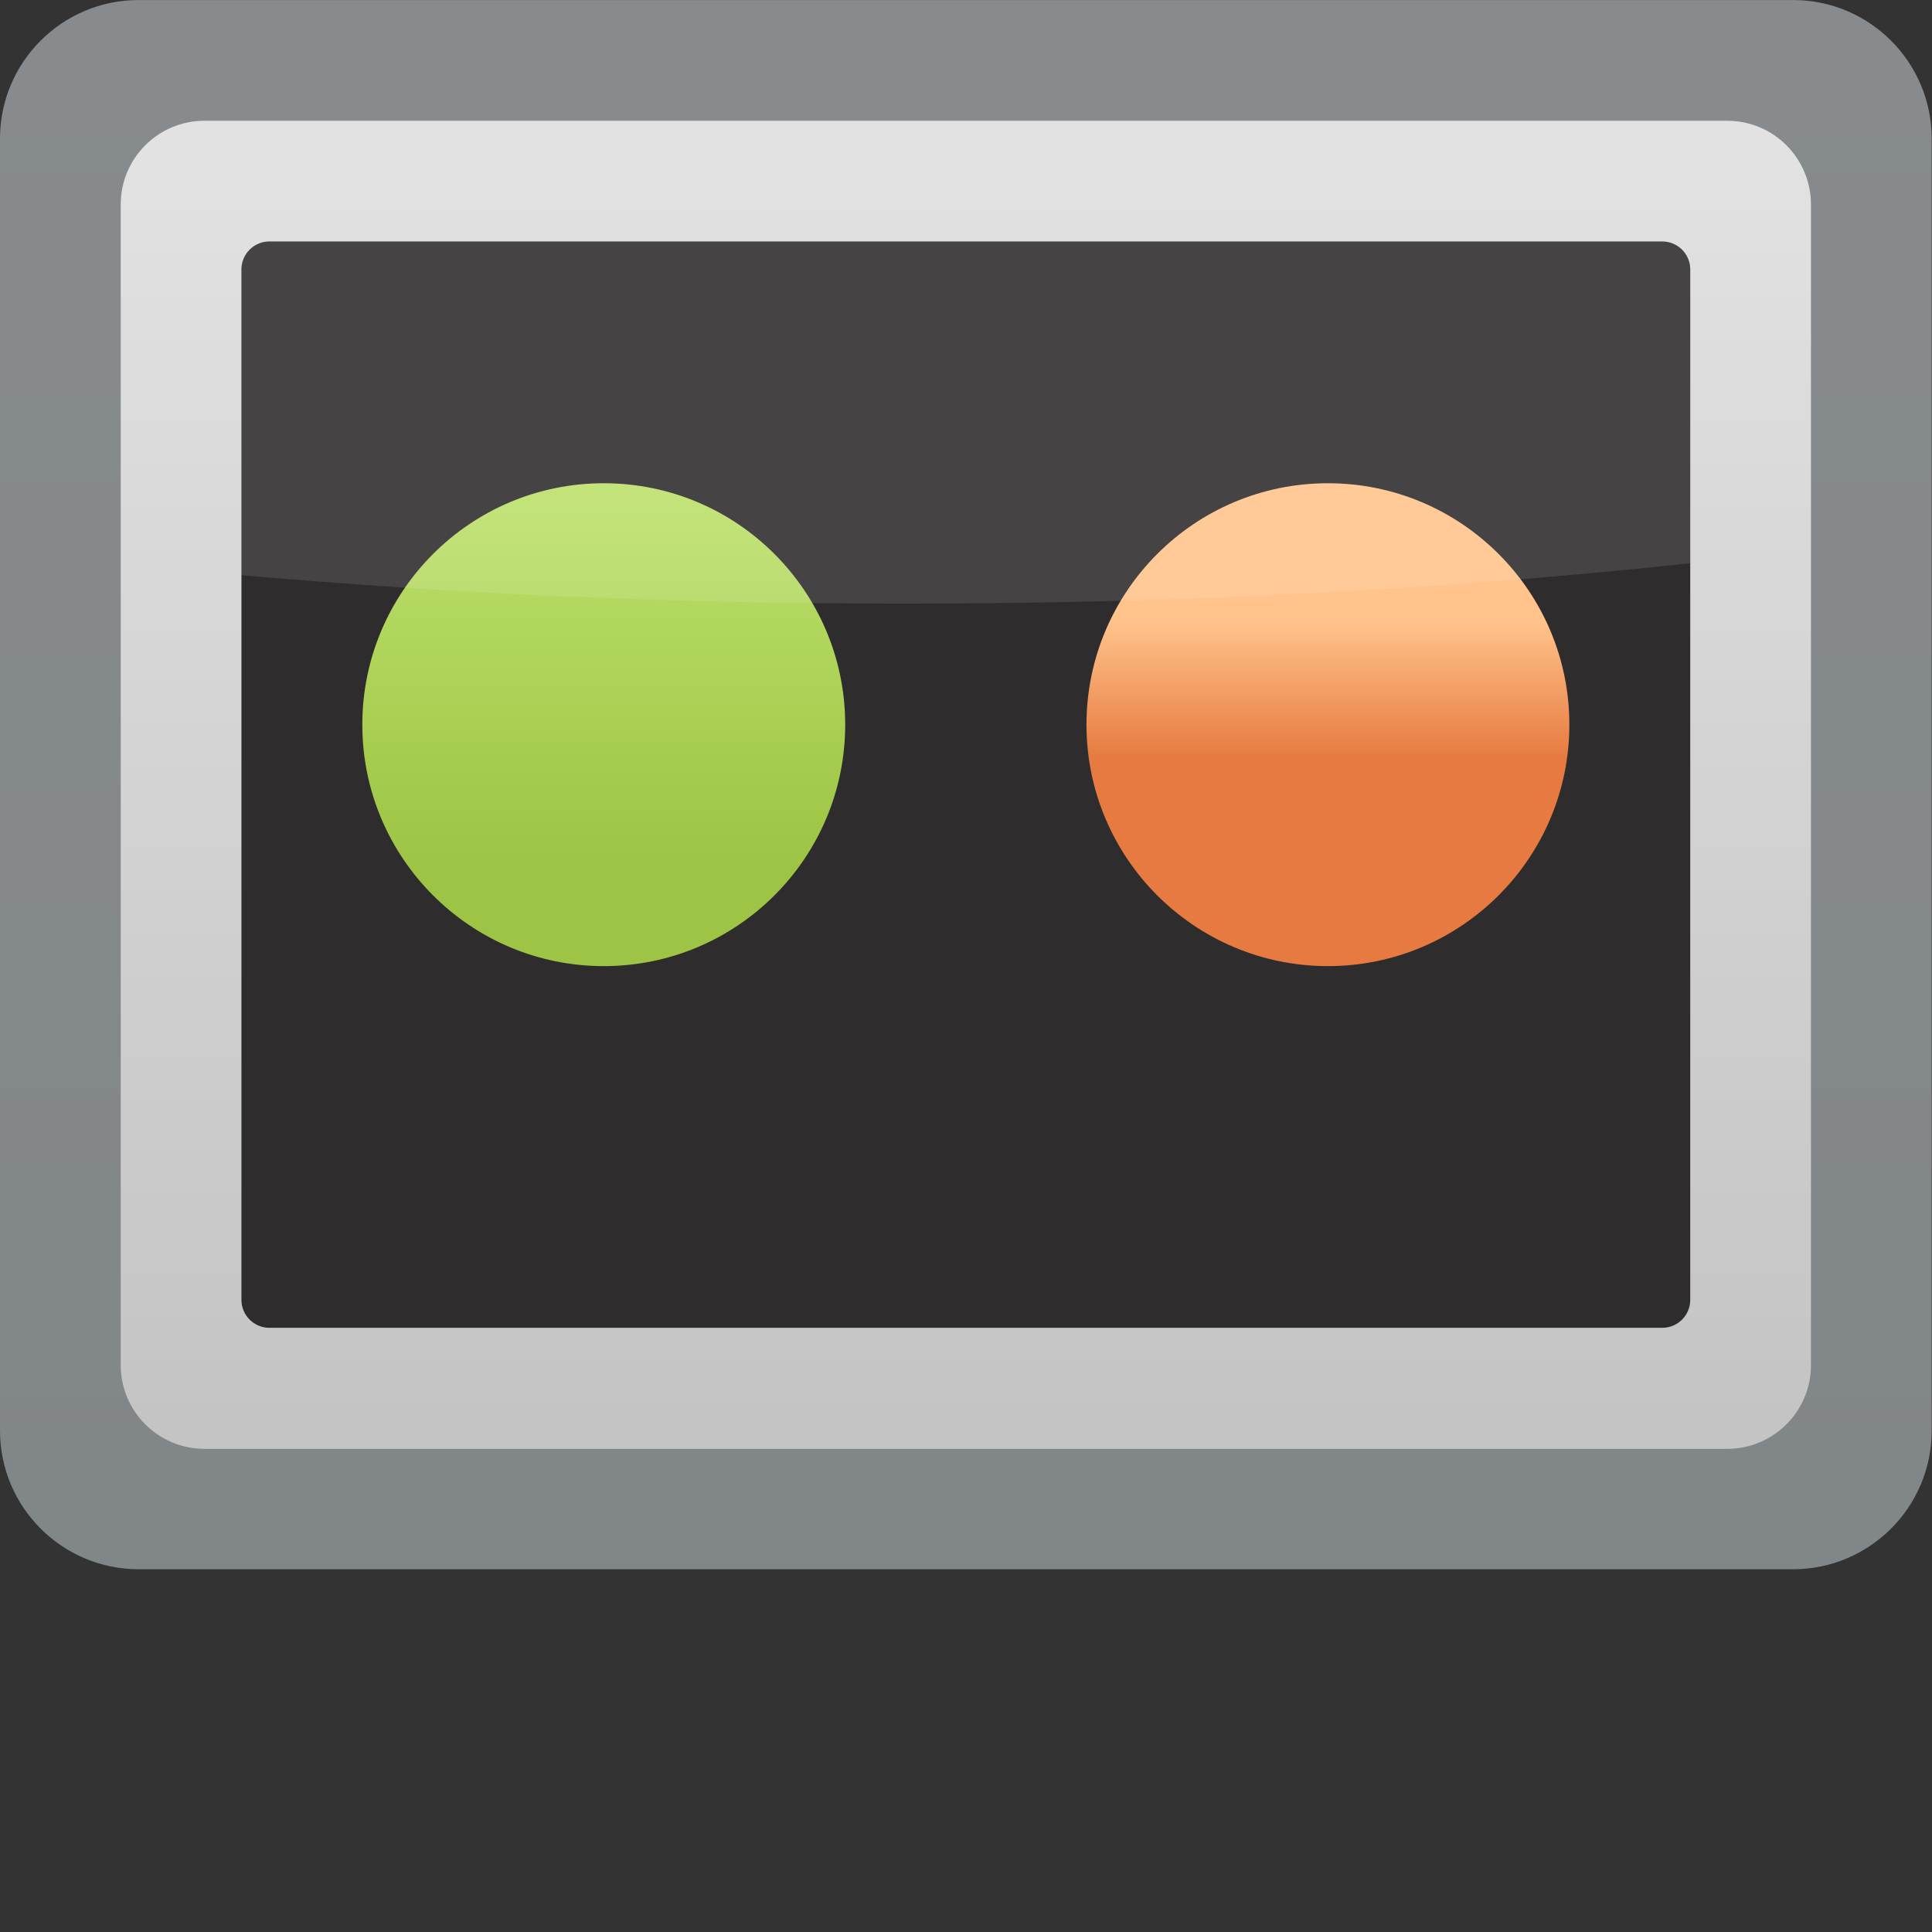 <?xml version="1.0" encoding="UTF-8" standalone="no"?>
<!-- Created with Inkscape (http://www.inkscape.org/) -->

<svg
   xmlns:dc="http://purl.org/dc/elements/1.1/"
   xmlns:cc="http://creativecommons.org/ns#"
   xmlns:rdf="http://www.w3.org/1999/02/22-rdf-syntax-ns#"
   xmlns:svg="http://www.w3.org/2000/svg"
   xmlns="http://www.w3.org/2000/svg"
   xmlns:sodipodi="http://sodipodi.sourceforge.net/DTD/sodipodi-0.dtd"
   xmlns:inkscape="http://www.inkscape.org/namespaces/inkscape"
   width="16"
   height="16"
   id="svg2"
   version="1.1"
   inkscape:version="0.48.3.1 r9886"
   sodipodi:docname="16.svg">
  <rect width="100%" height="100%" fill="#333333" stroke="none"/>
  <defs
     id="defs4">
    <linearGradient
       gradientTransform="translate(4.051,8.997)"
       y2="-2.4"
       x2="0"
       y1="0"
       x1="0"
       gradientUnits="userSpaceOnUse"
       id="LinearGradient_3-78">
      <stop
         id="stop24944"
         stop-color="#bde16b"
         offset="0" />
      <stop
         id="stop24946"
         stop-color="#9dc444"
         offset="1" />
    </linearGradient>
    <linearGradient
       gradientTransform="translate(8.036,8.14)"
       y2="-0.858"
       x2="0"
       y1="0"
       x1="0"
       gradientUnits="userSpaceOnUse"
       id="LinearGradient_2-34">
      <stop
         id="stop24939"
         stop-color="#ffc38b"
         offset="0" />
      <stop
         id="stop24941"
         stop-color="#e67a40"
         offset="1" />
    </linearGradient>
    <linearGradient
       gradientTransform="matrix(0,-1,1,0,4.92,11.097)"
       y2="0"
       x2="7.944"
       y1="0"
       x1="0"
       gradientUnits="userSpaceOnUse"
       id="LinearGradient_1-679">
      <stop
         id="stop24934"
         stop-color="#e2e2e2"
         offset="0" />
      <stop
         id="stop24936"
         stop-color="#c5c4c4"
         offset="1" />
    </linearGradient>
    <linearGradient
       gradientTransform="matrix(0,-1,1,0,4.782,11.911)"
       y2="0"
       x2="9.573"
       y1="0"
       x1="0"
       gradientUnits="userSpaceOnUse"
       id="LinearGradient-54">
      <stop
         id="stop24929"
         stop-color="#878b8e"
         offset="0" />
      <stop
         id="stop24931"
         stop-color="#818689"
         offset="1" />
    </linearGradient>
  </defs>
  <sodipodi:namedview
     id="base"
     pagecolor="#ffffff"
     bordercolor="#666666"
     borderopacity="1.0"
     inkscape:pageopacity="0.0"
     inkscape:pageshadow="2"
     inkscape:zoom="20.180998"
     inkscape:cx="8.2985828"
     inkscape:cy="7.6257247"
     inkscape:document-units="px"
     inkscape:current-layer="layer1"
     showgrid="false"
     inkscape:window-width="860"
     inkscape:window-height="523"
     inkscape:window-x="845"
     inkscape:window-y="315"
     inkscape:window-maximized="0" />
  <g
     inkscape:label="Layer 1"
     inkscape:groupmode="layer"
     id="layer1"
     transform="translate(0,-1036.362)">
    <g
       style="fill-rule:evenodd;stroke-width:0.501;stroke-linejoin:bevel;overflow:visible"
       id="g25025"
       transform="matrix(1.333,0,0,1.333,0,1036.361)">
      <g
         transform="scale(1,-1)"
         font-size="16"
         id="Document"
         style="font-size:16px;fill:none;stroke:#000000;font-family:Times New Roman">
        <g
           transform="translate(0,-12)"
           id="Spread">
          <g
             id="MouseOff">
            <g
               id="Group"
               style="stroke:none">
              <g
                 stroke-miterlimit="79.84"
                 id="Group_1">
                <path
                   style="fill:url(#LinearGradient-54);marker-start:none;marker-end:none"
                   id="path24953"
                   d="M 0,11.138 0,3.111 C 0,2.636 0.386,2.25 0.861,2.25 l 10.279,0 c 0.475,0 0.861,0.386 0.861,0.861 l 0,8.027 c 0,0.475 -0.386,0.861 -0.861,0.861 l -10.279,0 C 0.386,11.999 0,11.613 0,11.138 z"
                   inkscape:connector-curvature="0" />
                <path
                   style="fill:url(#LinearGradient_1-679);marker-start:none;marker-end:none"
                   id="path24955"
                   d="m 0.75,10.729 0,-7.211 c 0,-0.287 0.233,-0.52 0.52,-0.52 l 9.461,0 c 0.287,0 0.52,0.233 0.52,0.52 l 0,7.211 c 0,0.287 -0.233,0.52 -0.52,0.52 l -9.461,0 c -0.287,0 -0.52,-0.233 -0.52,-0.52 z"
                   inkscape:connector-curvature="0" />
                <path
                   id="path24957"
                   d="m 1.5,10.326 0,-6.403 C 1.5,3.828 1.578,3.75 1.673,3.75 l 8.655,0 c 0.095,0 0.173,0.078 0.173,0.173 l 0,6.403 c 0,0.095 -0.078,0.173 -0.173,0.173 l -8.655,0 C 1.578,10.499 1.5,10.421 1.5,10.326 z"
                   inkscape:connector-curvature="0"
                   style="fill:#2e2c2c;marker-start:none;marker-end:none" />
              </g>
              <path
                 style="fill:url(#LinearGradient_2-34);stroke-width:0.333;marker-start:none;marker-end:none"
                 id="path24959"
                 stroke-miterlimit="79.84"
                 d="m 8.25,8.997 c 0.828,0 1.5,-0.672 1.5,-1.5 0,-0.828 -0.672,-1.5 -1.5,-1.5 -0.828,0 -1.5,0.672 -1.5,1.5 0,0.828 0.672,1.5 1.5,1.5 z"
                 inkscape:connector-curvature="0" />
              <path
                 style="fill:url(#LinearGradient_3-78);stroke-width:0.267;marker-start:none;marker-end:none"
                 id="path24961"
                 stroke-miterlimit="79.84"
                 d="m 3.751,8.997 c 0.828,0 1.5,-0.672 1.5,-1.5 0,-0.828 -0.672,-1.5 -1.5,-1.5 -0.828,0 -1.5,0.672 -1.5,1.5 0,0.828 0.672,1.5 1.5,1.5 z"
                 inkscape:connector-curvature="0" />
              <path
                 id="path24963"
                 stroke-miterlimit="79.84"
                 d="m 1.499,8.426 10e-4,1.9 c 0,0.095 0.078,0.173 0.173,0.173 l 8.655,0 c 0.095,0 0.173,-0.078 0.173,-0.173 l 0,-1.826 C 8.988,8.337 7.344,8.249 5.626,8.249 4.186,8.249 2.8,8.311 1.499,8.426 z"
                 inkscape:connector-curvature="0"
                 style="fill:#ffffff;fill-opacity:0.11;stroke-width:0.077;marker-start:none;marker-end:none" />
            </g>
          </g>
        </g>
      </g>
    </g>
  </g>
</svg>
